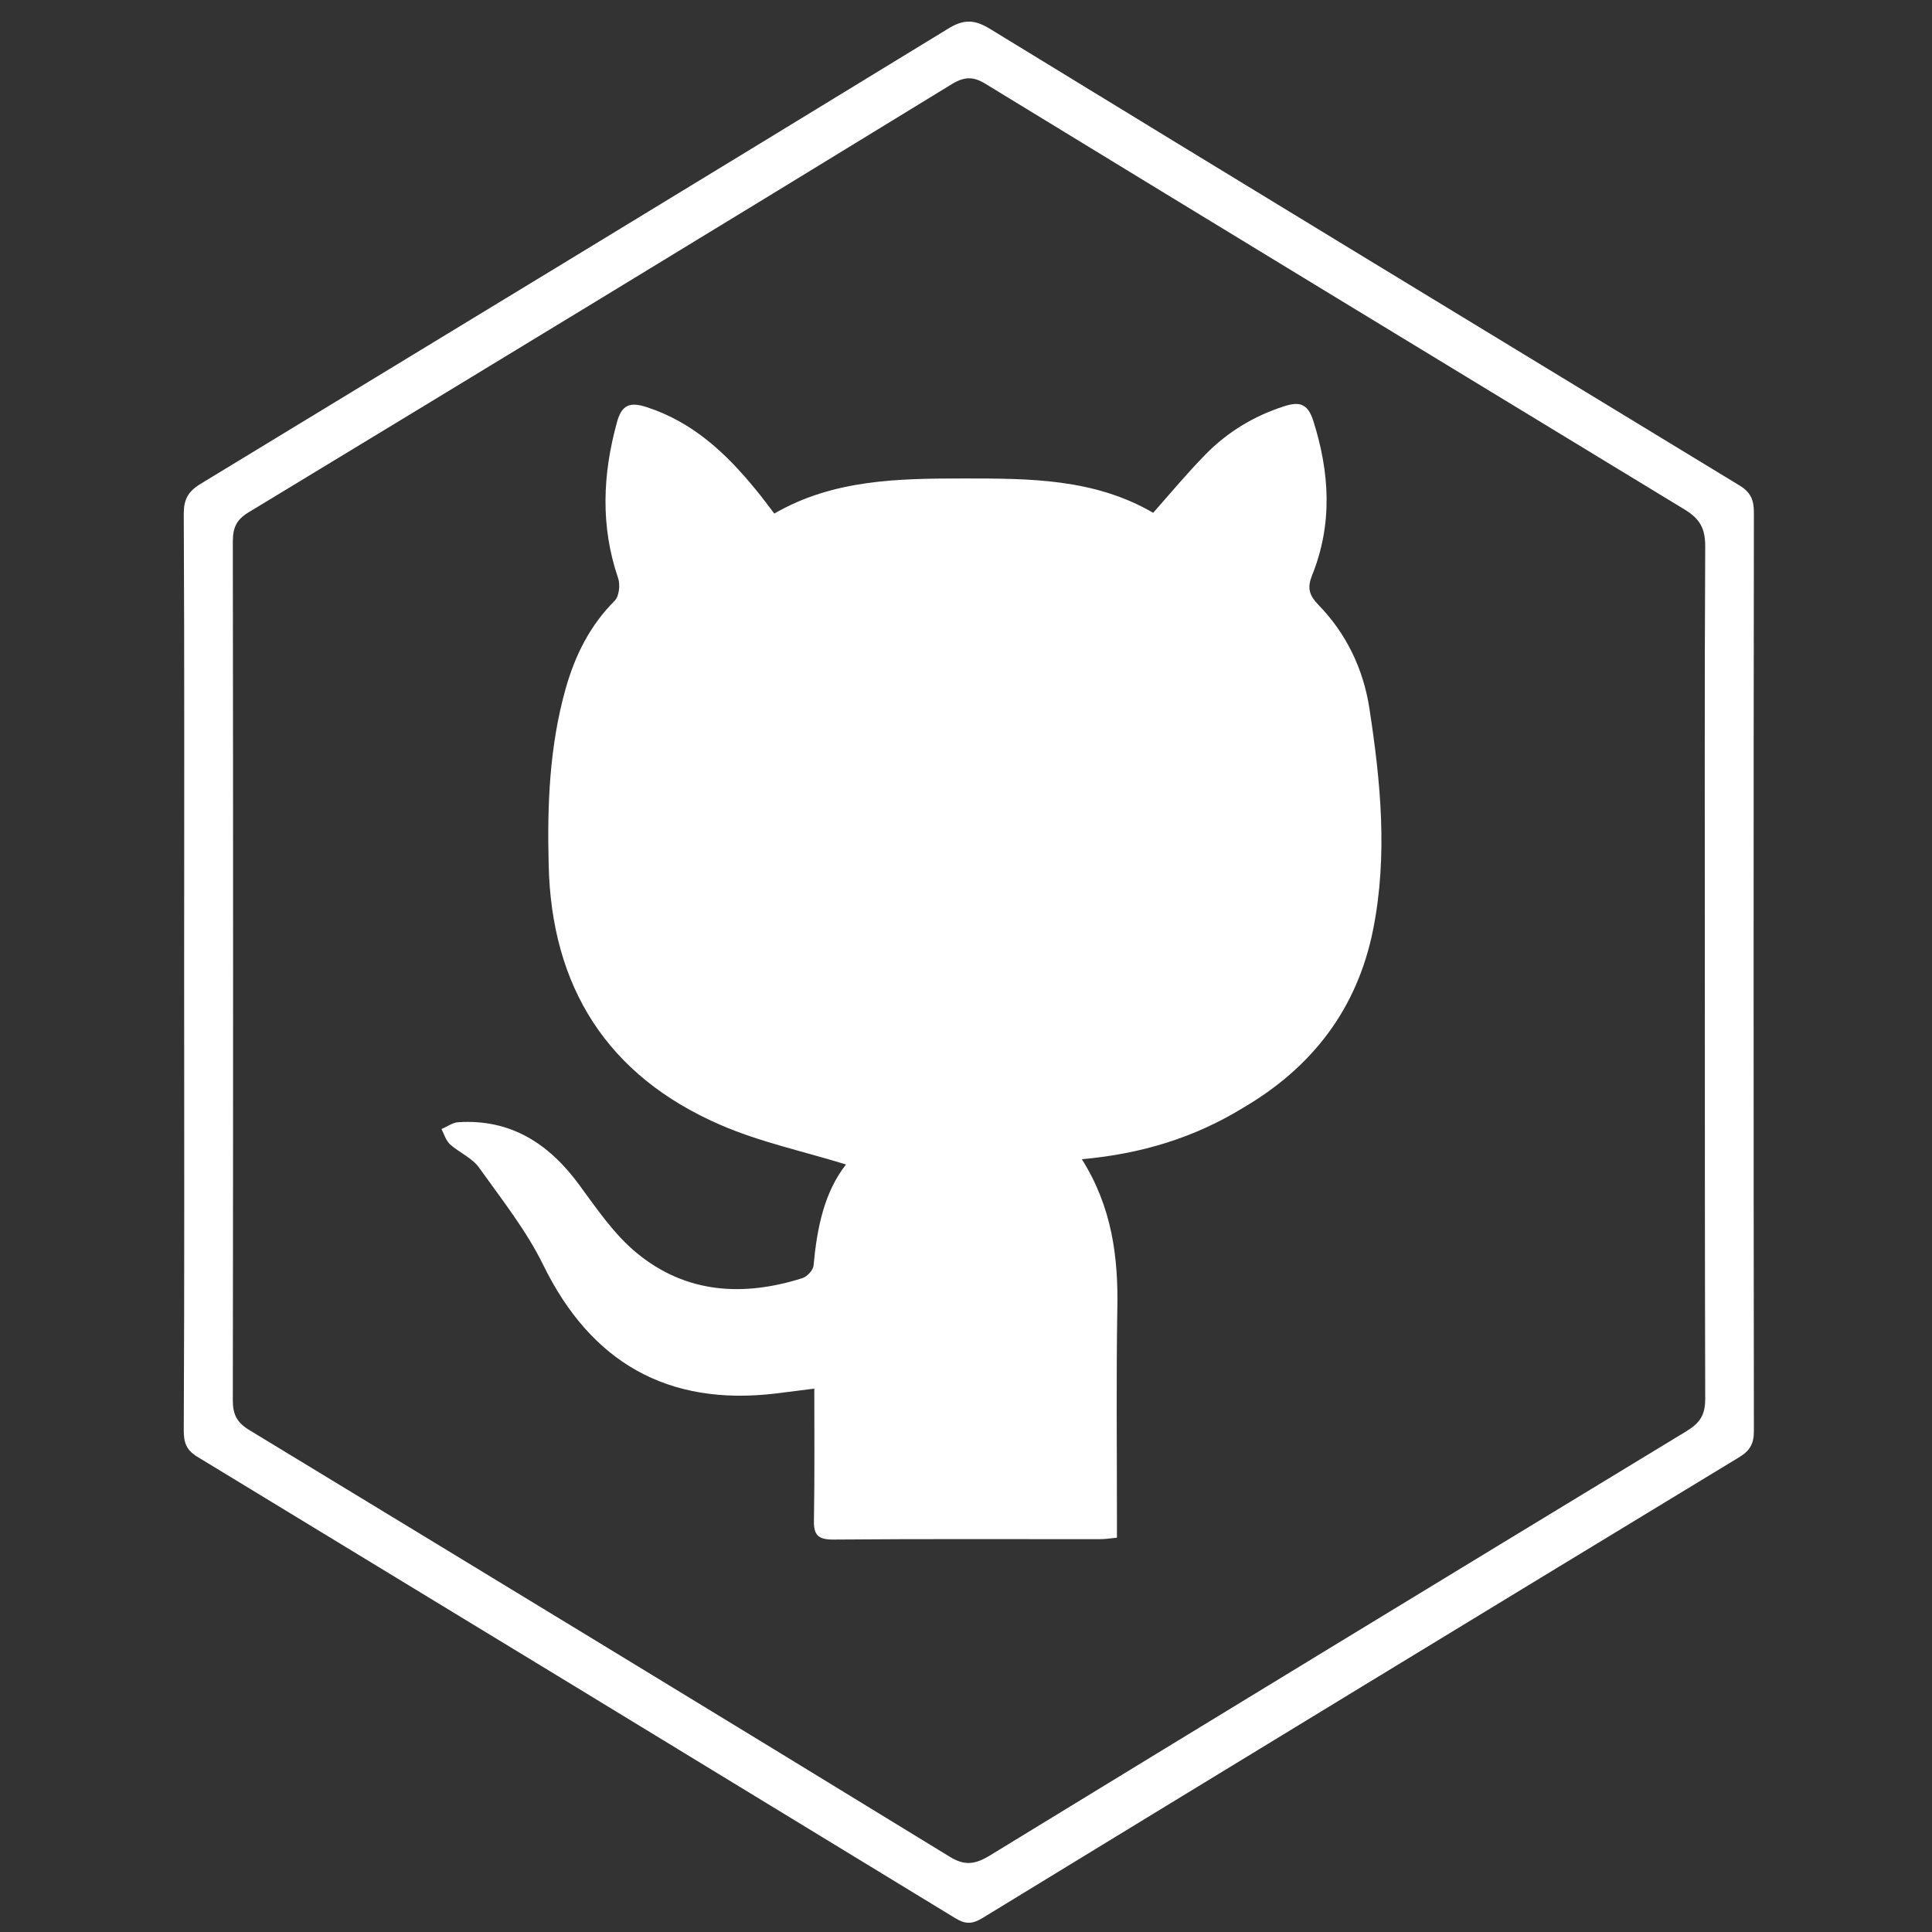<?xml version="1.0" ?><!DOCTYPE svg  PUBLIC '-//W3C//DTD SVG 1.1//EN'  'http://www.w3.org/Graphics/SVG/1.1/DTD/svg11.dtd'><svg enable-background="new 0 0 512 512" id="Layer_1" version="1.1" viewBox="0 0 512 512" xml:space="preserve" xmlns="http://www.w3.org/2000/svg" xmlns:xlink="http://www.w3.org/1999/xlink"><rect x="0" y="0" width="512" height="512" fill="#333333" stroke="none"/><g><path fill="#fff" d="M48.8,257.1c0-40.3,0.1-80.7-0.1-121c0-3.8,1.2-5.9,4.5-7.9c66-40.1,132-80.2,197.9-120.5c4.3-2.7,7.2-2.6,11.5,0.1   c66,40.4,132.2,80.6,198.3,120.8c3,1.8,3.9,3.8,3.9,7.2c-0.1,81.2-0.1,162.3,0,243.5c0,3.5-1.2,5.3-4.1,7   c-66.9,40.6-133.7,81.3-200.5,122.1c-2.7,1.6-4.5,1.5-7.1-0.1c-66.9-40.8-133.9-81.6-200.9-122.3c-2.9-1.8-3.5-3.8-3.5-6.9   C48.9,338.4,48.8,297.7,48.8,257.1z M451.8,257.3c0-37.5-0.1-75,0.1-112.5c0-4.8-1.4-7.3-5.5-9.8C384.7,97.5,323,60,261.3,22.3   c-3.2-2-5.5-2.1-8.9-0.1C190.4,60.2,128.2,98,66,135.7c-3.4,2-4.3,4.2-4.3,7.9c0.1,75.8,0.1,151.7,0,227.5c0,3.8,1.1,5.9,4.4,7.9   c61.9,37.6,123.8,75.2,185.5,113c4,2.5,6.8,2.1,10.6-0.2c61.5-37.6,123.1-75.1,184.7-112.5c3.6-2.2,5-4.3,5-8.6   C451.8,332.9,451.8,295.1,451.8,257.3z"/><path fill="#fff" d="M286.7,307.2c8,12.7,9.7,26,9.4,39.9c-0.3,18.2-0.1,36.3-0.1,54.5c0,1.8,0,3.6,0,5.9c-1.8,0.2-3.2,0.4-4.7,0.4   c-23.5,0-47-0.1-70.5,0.1c-3.9,0-5.2-1.1-5.1-5.1c0.2-11.5,0.1-22.9,0.1-34.9c-3.8,0.5-7.1,0.9-10.3,1.3   c-28.6,3.4-48.9-8.3-61.5-34c-4.5-9.2-11-17.4-17-25.8c-1.8-2.6-5.2-4-7.7-6.2c-1.1-1-1.6-2.7-2.3-4.1c1.5-0.6,2.9-1.7,4.4-1.8   c14-0.9,24.1,5.7,32.1,16.6c4.7,6.4,9.3,13.2,15.3,18.1c13,10.7,28.2,11.6,43.9,6.6c1.2-0.4,2.8-2.1,2.9-3.3   c0.9-9.9,2.8-19.4,8.6-26.8c-11.3-3.5-22.7-5.9-33.3-10.5c-30-13-44.8-36.6-45.5-69c-0.4-15.7,0.2-31.3,4.5-46.6   c2.5-8.8,6.4-16.7,13-23.3c1.2-1.2,1.5-4.3,0.9-6c-4.7-13.8-4.1-27.5-0.3-41.3c1.3-4.8,3.6-5.4,7.9-4c12.3,4,21.1,12.3,29,22   c1.6,1.9,3,3.9,4.8,6.2c15.7-9.1,33-9.3,50.4-9.3c17.2,0,34.4,0,50,9.1c4.6-5.2,9-10.5,13.9-15.5c5.8-5.9,12.7-10.1,20.7-12.7   c4-1.3,6.3-0.9,7.8,3.7c4.4,13.8,5.2,27.5-0.3,41.1c-1.3,3.3-0.8,5.2,1.7,7.8c7.4,7.6,11.9,17,13.5,27.4c3,19.5,4.9,39,1,58.6   c-4.2,21.1-16.2,36.6-34.5,47.3C316.7,301.4,302.6,305.8,286.7,307.2z"/></g></svg>